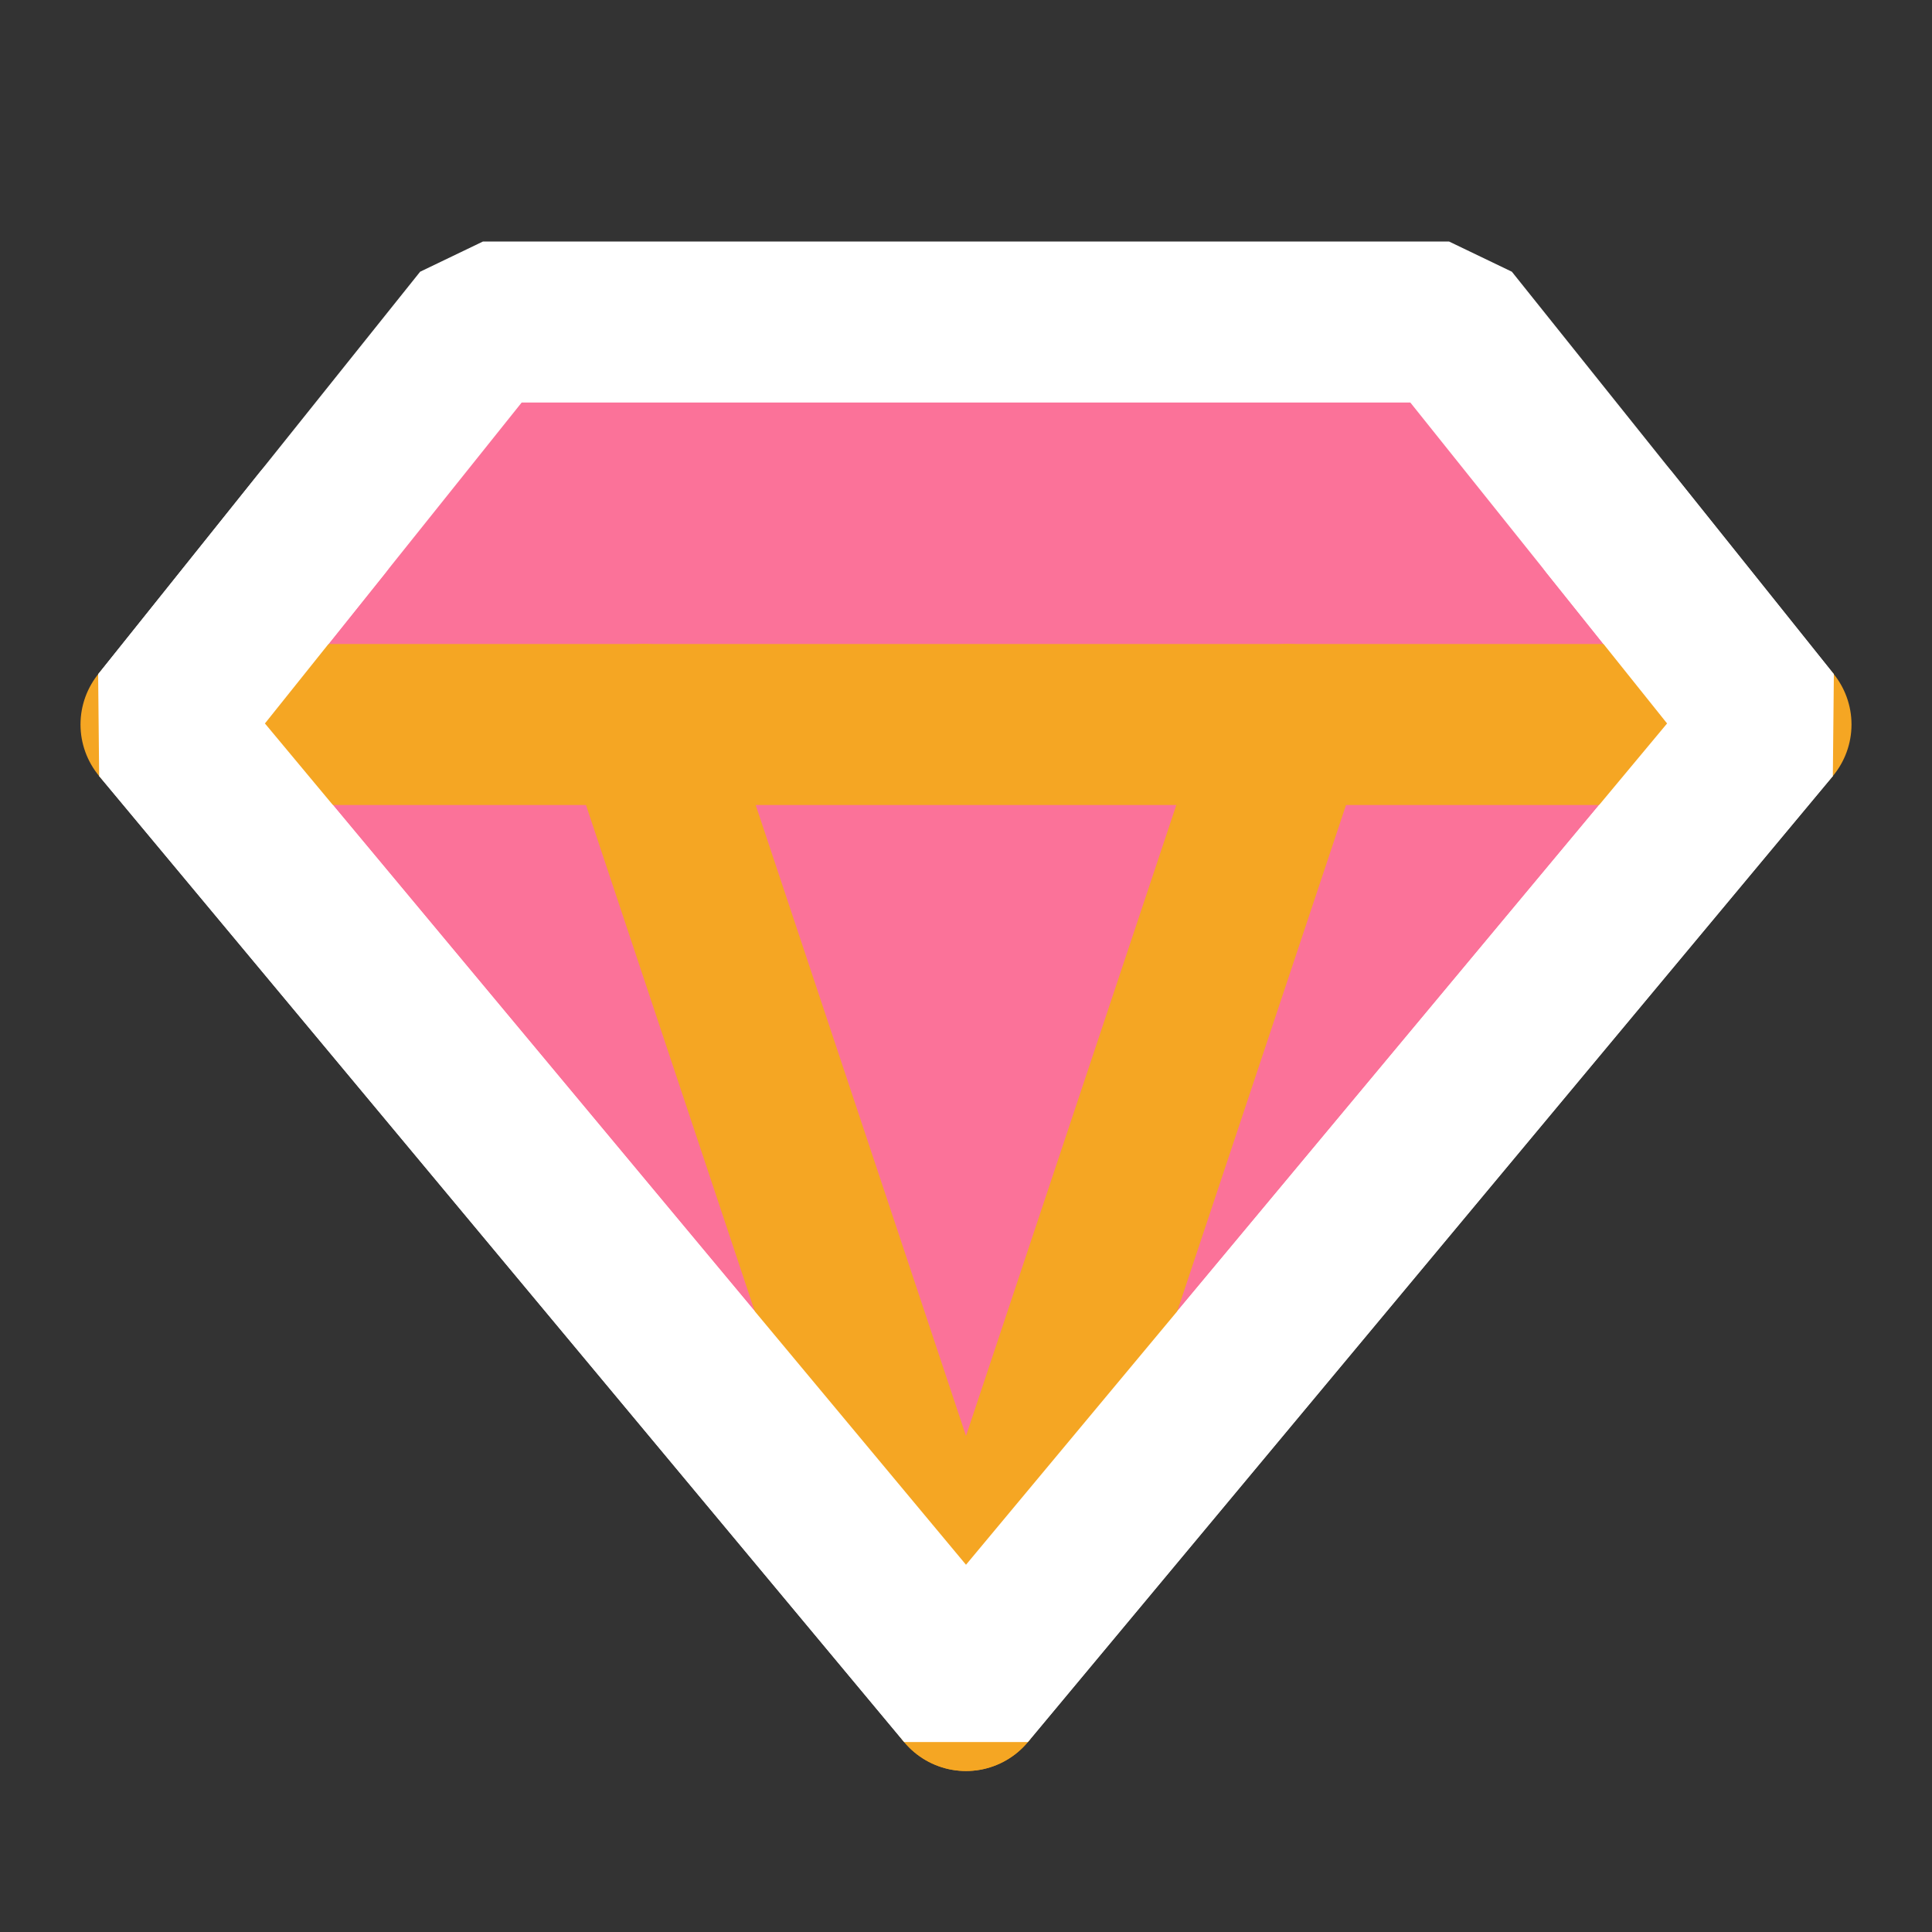 <?xml version="1.0" encoding="UTF-8"?><svg width="40" height="40" viewBox="0 0 48 48" fill="none" xmlns="http://www.w3.org/2000/svg"><rect x="0" y="0" width="48" height="48" fill="#333333" stroke="none"/><path d="M12 8H36L44 18L24 42L4 18L12 8Z" fill="#fb7299" stroke="#fff" stroke-width="4" stroke-linecap="round" stroke-linejoin="bevel"/><path d="M4 18L44 18" stroke="#f5a623" stroke-width="4" stroke-linecap="round" stroke-linejoin="bevel"/><path d="M24 42L16 18" stroke="#f5a623" stroke-width="4" stroke-linecap="round" stroke-linejoin="bevel"/><path d="M24 42L32 18" stroke="#f5a623" stroke-width="4" stroke-linecap="round" stroke-linejoin="bevel"/><path d="M8 13L4 18L24 42L44 18L40 13" stroke="#fff" stroke-width="4" stroke-linecap="round" stroke-linejoin="bevel"/></svg>